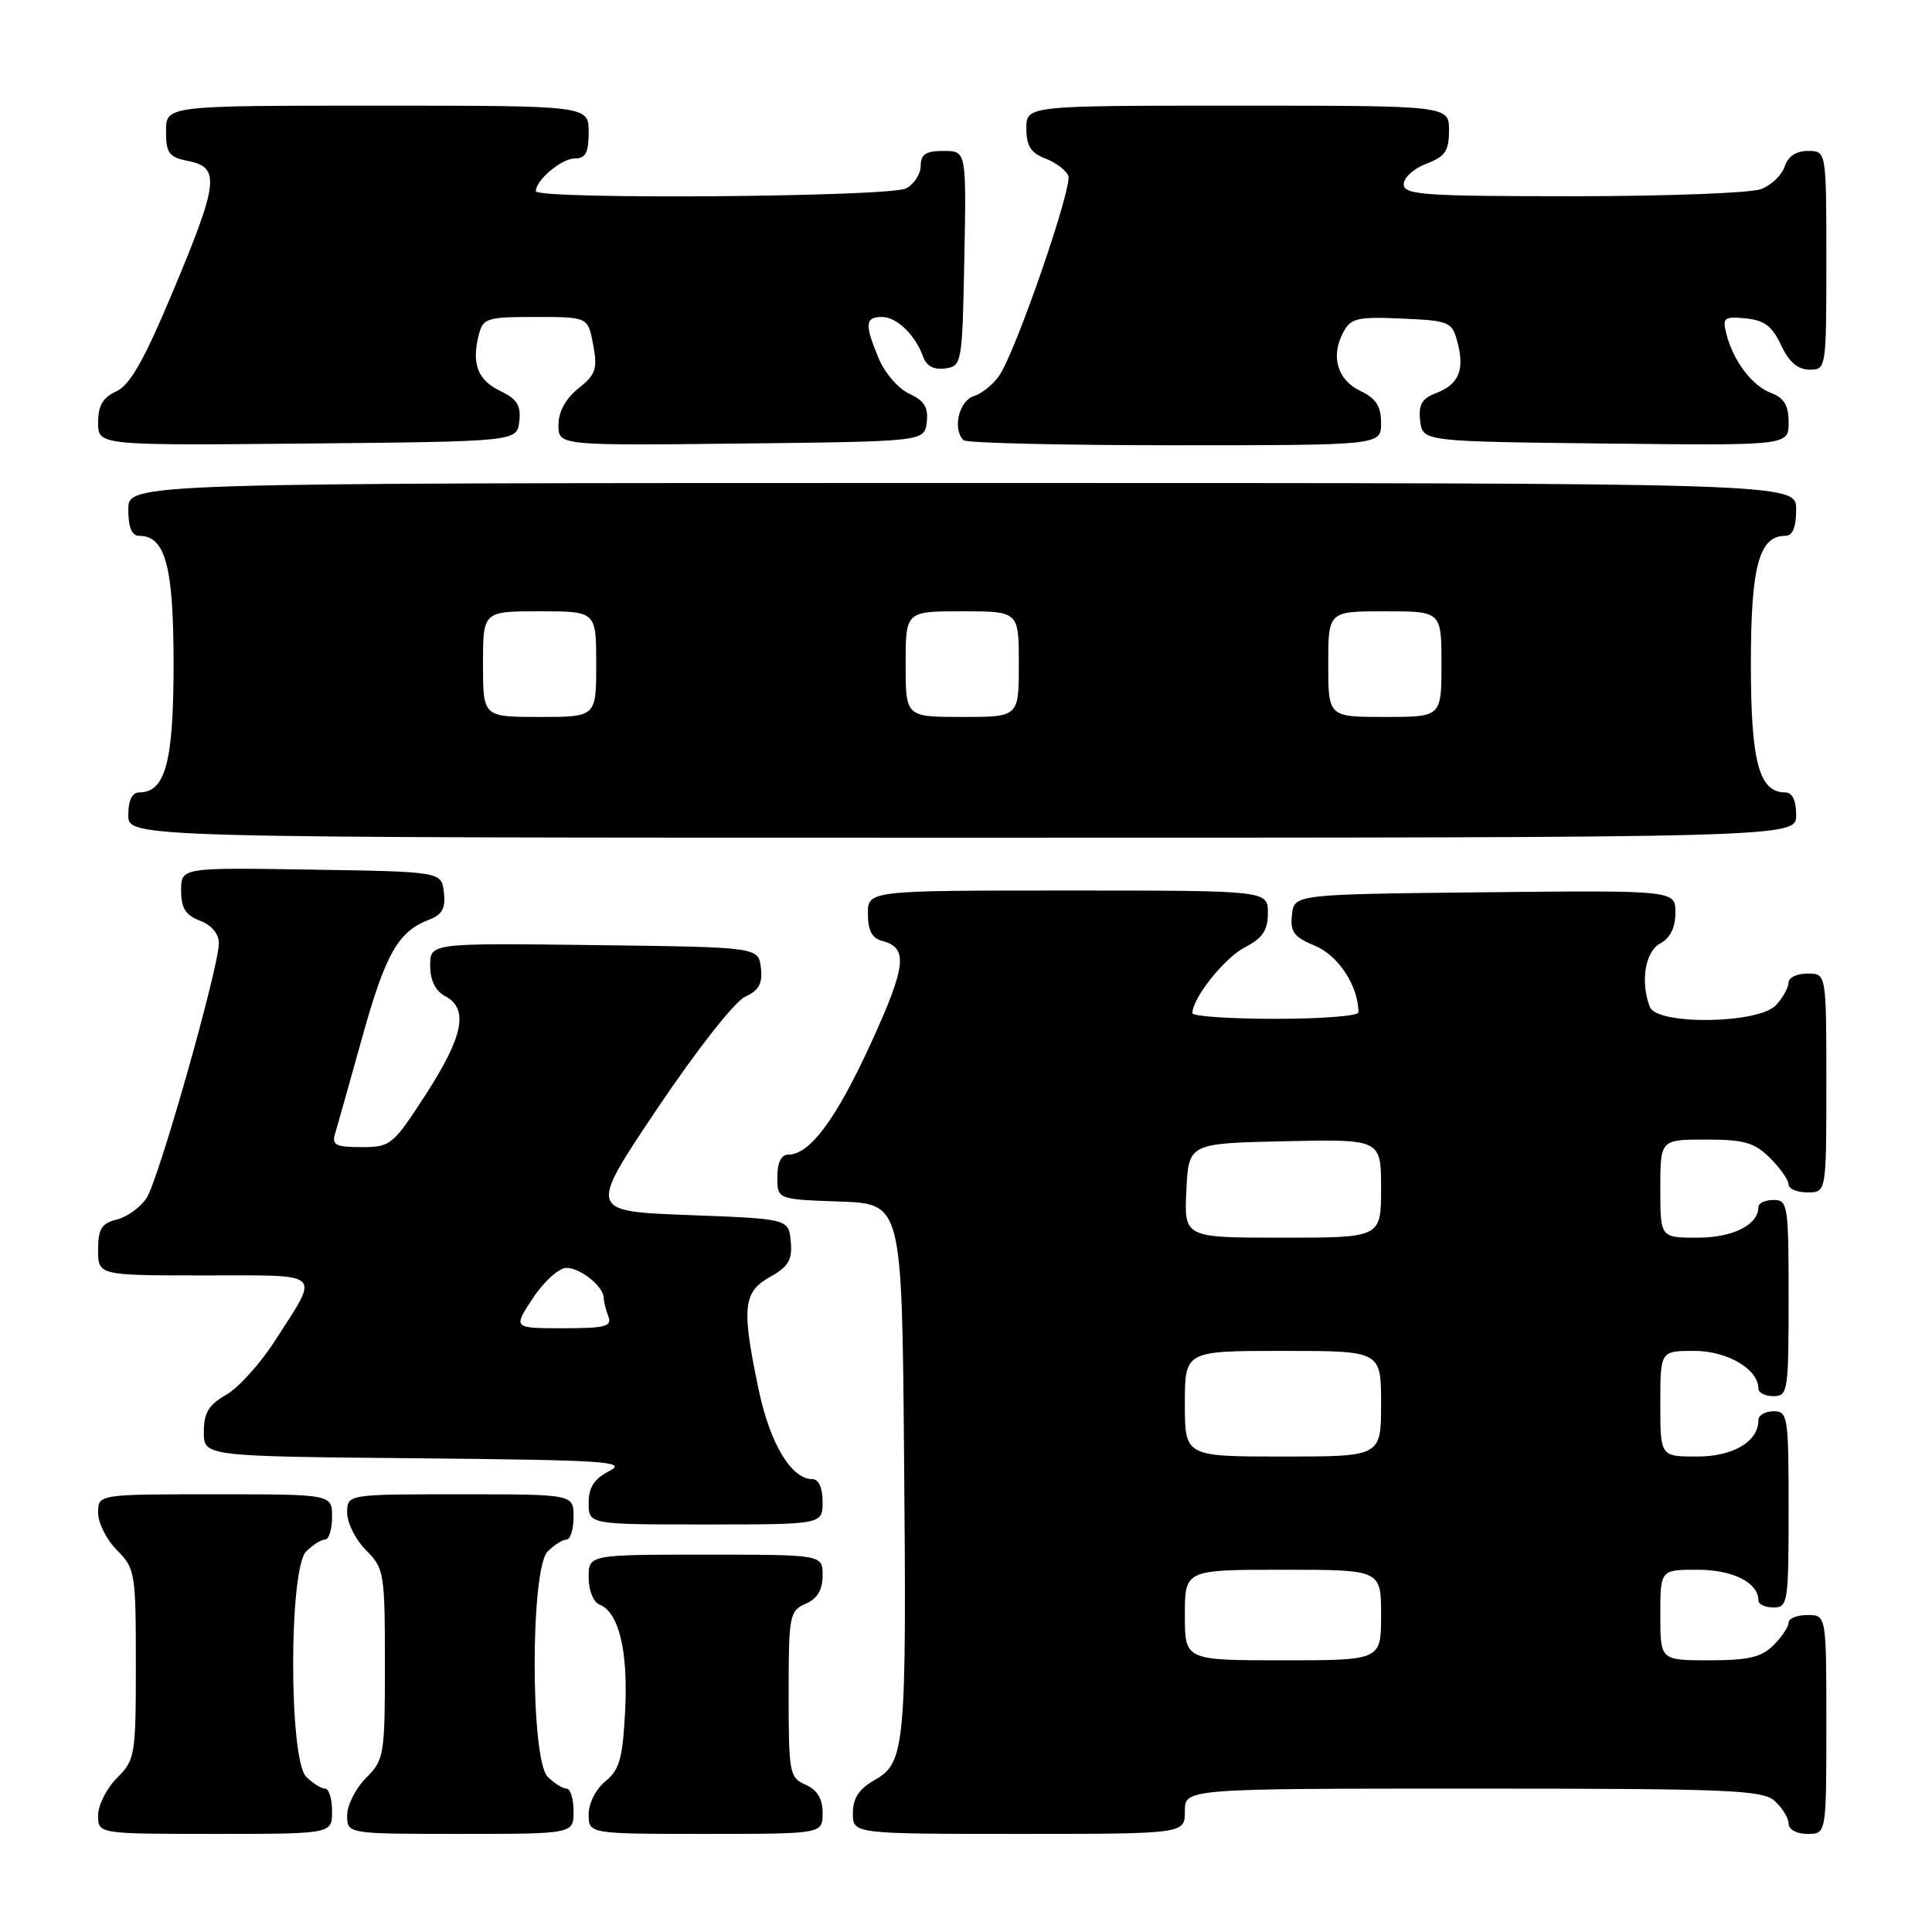 <?xml version="1.0" encoding="UTF-8" standalone="no"?>
<!DOCTYPE svg PUBLIC "-//W3C//DTD SVG 1.1//EN" "http://www.w3.org/Graphics/SVG/1.1/DTD/svg11.dtd" >
<svg xmlns="http://www.w3.org/2000/svg" xmlns:xlink="http://www.w3.org/1999/xlink" version="1.1" viewBox="0 0 256 256">
 <g >
 <path fill="currentColor"
d=" M 44.00 240.00 C 44.00 238.35 43.58 237.00 43.07 237.00 C 42.56 237.00 41.44 236.29 40.57 235.43 C 38.27 233.12 38.27 207.88 40.57 205.57 C 41.44 204.71 42.56 204.00 43.07 204.00 C 43.58 204.00 44.00 202.65 44.00 201.00 C 44.00 198.00 44.00 198.00 28.50 198.00 C 13.00 198.00 13.00 198.00 13.00 200.45 C 13.00 201.80 14.12 204.03 15.50 205.41 C 17.90 207.81 18.00 208.40 18.00 220.50 C 18.00 232.60 17.90 233.19 15.50 235.59 C 14.12 236.97 13.00 239.20 13.00 240.55 C 13.00 243.00 13.00 243.00 28.50 243.00 C 44.00 243.00 44.00 243.00 44.00 240.00 Z  M 76.00 240.00 C 76.00 238.35 75.58 237.00 75.07 237.00 C 74.56 237.00 73.44 236.29 72.57 235.43 C 70.27 233.12 70.27 207.88 72.57 205.57 C 73.44 204.71 74.56 204.00 75.07 204.00 C 75.58 204.00 76.00 202.65 76.00 201.00 C 76.00 198.00 76.00 198.00 61.00 198.00 C 46.00 198.00 46.00 198.00 46.00 200.45 C 46.00 201.80 47.12 204.03 48.50 205.41 C 50.90 207.81 51.00 208.40 51.00 220.50 C 51.00 232.60 50.90 233.19 48.50 235.59 C 47.12 236.97 46.00 239.20 46.00 240.55 C 46.00 243.00 46.00 243.00 61.00 243.00 C 76.00 243.00 76.00 243.00 76.00 240.00 Z  M 109.00 240.24 C 109.00 238.33 108.30 237.17 106.75 236.49 C 104.61 235.55 104.50 234.95 104.50 224.50 C 104.50 214.05 104.61 213.45 106.75 212.51 C 108.30 211.83 109.00 210.67 109.00 208.76 C 109.00 206.00 109.00 206.00 93.50 206.00 C 78.00 206.00 78.00 206.00 78.00 209.03 C 78.00 210.72 78.63 212.30 79.41 212.60 C 81.99 213.59 83.23 218.69 82.84 226.58 C 82.51 233.00 82.10 234.50 80.23 236.02 C 78.96 237.04 78.00 238.94 78.00 240.41 C 78.00 243.00 78.00 243.00 93.50 243.00 C 109.00 243.00 109.00 243.00 109.00 240.24 Z  M 157.00 240.00 C 157.00 237.00 157.00 237.00 195.17 237.00 C 229.29 237.00 233.54 237.18 235.17 238.65 C 236.18 239.57 237.00 240.92 237.00 241.65 C 237.00 242.42 238.07 243.00 239.50 243.00 C 242.00 243.00 242.00 243.00 242.00 228.50 C 242.00 214.00 242.00 214.00 239.50 214.00 C 238.12 214.00 237.00 214.45 237.00 215.00 C 237.00 215.55 236.10 216.90 235.00 218.00 C 233.41 219.59 231.67 220.00 226.50 220.00 C 220.00 220.00 220.00 220.00 220.00 214.00 C 220.00 208.00 220.00 208.00 224.93 208.00 C 229.62 208.00 233.00 209.70 233.00 212.07 C 233.00 212.58 233.90 213.00 235.00 213.00 C 236.90 213.00 237.00 212.33 237.00 200.00 C 237.00 187.67 236.90 187.00 235.00 187.00 C 233.90 187.00 233.00 187.53 233.00 188.17 C 233.00 191.02 229.66 193.00 224.85 193.00 C 220.00 193.00 220.00 193.00 220.00 186.00 C 220.00 179.00 220.00 179.00 224.50 179.00 C 228.88 179.00 233.00 181.42 233.00 184.00 C 233.00 184.55 233.90 185.00 235.00 185.00 C 236.90 185.00 237.00 184.33 237.00 172.00 C 237.00 159.67 236.90 159.00 235.00 159.00 C 233.90 159.00 233.00 159.42 233.00 159.93 C 233.00 162.30 229.62 164.00 224.93 164.00 C 220.00 164.00 220.00 164.00 220.00 157.50 C 220.00 151.00 220.00 151.00 226.05 151.00 C 231.13 151.00 232.48 151.39 234.55 153.45 C 235.90 154.80 237.00 156.38 237.00 156.95 C 237.00 157.53 238.12 158.00 239.50 158.00 C 242.00 158.00 242.00 158.00 242.00 143.50 C 242.00 129.00 242.00 129.00 239.50 129.00 C 238.12 129.00 237.00 129.53 237.00 130.17 C 237.00 130.82 236.26 132.17 235.35 133.17 C 233.08 135.67 219.55 135.87 218.61 133.42 C 217.33 130.09 217.99 126.07 220.00 125.00 C 221.31 124.30 222.00 122.91 222.00 120.95 C 222.00 117.97 222.00 117.97 196.75 118.23 C 171.50 118.50 171.50 118.50 171.19 121.21 C 170.93 123.48 171.44 124.16 174.30 125.35 C 177.38 126.64 180.00 130.69 180.00 134.15 C 180.00 134.62 175.05 135.00 169.00 135.00 C 162.95 135.00 158.00 134.66 158.00 134.25 C 158.01 132.24 162.25 126.92 164.96 125.52 C 167.31 124.30 168.00 123.28 168.00 120.97 C 168.00 118.00 168.00 118.00 141.50 118.00 C 115.00 118.00 115.00 118.00 115.00 121.09 C 115.00 123.31 115.55 124.33 116.93 124.69 C 120.37 125.59 120.09 128.02 115.35 138.35 C 110.76 148.34 107.29 153.00 104.44 153.00 C 103.51 153.00 103.00 154.05 103.00 155.96 C 103.00 158.92 103.00 158.92 111.25 159.21 C 119.50 159.50 119.50 159.50 119.79 192.50 C 120.14 231.44 119.95 233.55 115.93 235.84 C 113.82 237.04 113.01 238.26 113.01 240.25 C 113.00 243.00 113.00 243.00 135.00 243.00 C 157.00 243.00 157.00 243.00 157.00 240.00 Z  M 109.00 199.00 C 109.00 197.18 108.48 196.00 107.67 196.00 C 104.86 196.00 102.04 191.33 100.53 184.15 C 98.24 173.26 98.45 171.22 102.03 169.20 C 104.49 167.82 105.01 166.94 104.78 164.50 C 104.50 161.50 104.50 161.50 91.23 161.00 C 77.95 160.50 77.95 160.50 87.13 146.84 C 92.31 139.13 97.36 132.70 98.72 132.08 C 100.56 131.24 101.06 130.34 100.82 128.24 C 100.50 125.50 100.50 125.50 78.75 125.23 C 57.00 124.96 57.00 124.96 57.00 127.95 C 57.00 129.91 57.69 131.30 59.00 132.00 C 62.12 133.67 61.41 137.30 56.45 144.97 C 52.06 151.76 51.76 152.00 47.88 152.00 C 44.52 152.00 43.95 151.71 44.39 150.25 C 44.68 149.29 46.29 143.59 47.96 137.58 C 51.07 126.41 52.74 123.44 56.82 121.88 C 58.60 121.20 59.06 120.36 58.82 118.25 C 58.50 115.50 58.50 115.50 41.25 115.23 C 24.00 114.95 24.00 114.95 24.00 118.00 C 24.00 120.33 24.59 121.27 26.50 122.00 C 28.03 122.58 29.00 123.74 29.00 124.98 C 29.00 128.18 21.04 156.26 19.43 158.73 C 18.63 159.96 16.86 161.25 15.49 161.59 C 13.45 162.10 13.00 162.83 13.00 165.61 C 13.00 169.00 13.00 169.00 27.11 169.00 C 43.09 169.00 42.39 168.36 36.50 177.56 C 34.55 180.62 31.61 183.88 29.98 184.81 C 27.65 186.14 27.01 187.20 27.01 189.73 C 27.00 192.97 27.00 192.97 55.25 193.23 C 80.30 193.47 83.19 193.66 80.75 194.91 C 78.73 195.95 78.00 197.07 78.00 199.16 C 78.00 202.00 78.00 202.00 93.50 202.00 C 109.00 202.00 109.00 202.00 109.00 199.00 Z  M 238.00 108.00 C 238.00 106.05 237.49 105.00 236.56 105.00 C 233.08 105.00 232.00 100.96 232.00 88.00 C 232.00 75.04 233.08 71.00 236.56 71.00 C 237.54 71.00 238.00 69.88 238.00 67.50 C 238.00 64.00 238.00 64.00 127.50 64.00 C 17.00 64.00 17.00 64.00 17.00 67.50 C 17.00 69.88 17.46 71.00 18.44 71.00 C 21.92 71.00 23.00 75.04 23.00 88.00 C 23.00 100.96 21.92 105.00 18.44 105.00 C 17.51 105.00 17.00 106.05 17.00 108.00 C 17.00 111.00 17.00 111.00 127.50 111.00 C 238.00 111.00 238.00 111.00 238.00 108.00 Z  M 68.81 55.83 C 69.05 53.74 68.51 52.87 66.32 51.82 C 63.30 50.38 62.47 48.24 63.43 44.42 C 64.00 42.15 64.47 42.00 70.97 42.00 C 77.91 42.00 77.91 42.00 78.60 45.68 C 79.20 48.89 78.95 49.63 76.64 51.47 C 74.95 52.82 74.00 54.55 74.00 56.31 C 74.00 59.04 74.00 59.04 98.25 58.77 C 122.50 58.50 122.50 58.50 122.80 55.93 C 123.03 53.98 122.47 53.08 120.50 52.18 C 119.07 51.53 117.24 49.44 116.45 47.53 C 114.55 42.99 114.62 42.00 116.85 42.00 C 118.83 42.00 121.30 44.39 122.34 47.32 C 122.77 48.51 123.77 49.03 125.25 48.82 C 127.45 48.51 127.51 48.18 127.78 34.25 C 128.05 20.00 128.05 20.00 125.03 20.00 C 122.68 20.00 122.00 20.44 122.00 21.96 C 122.00 23.05 121.13 24.40 120.07 24.96 C 117.93 26.11 71.00 26.46 71.00 25.33 C 71.00 23.87 74.41 21.00 76.15 21.00 C 77.60 21.00 78.00 20.24 78.00 17.50 C 78.00 14.00 78.00 14.00 50.00 14.00 C 22.00 14.00 22.00 14.00 22.00 17.38 C 22.00 20.33 22.38 20.83 25.00 21.35 C 29.19 22.19 28.95 24.22 22.91 38.62 C 19.10 47.72 17.22 51.04 15.41 51.86 C 13.63 52.67 13.00 53.76 13.00 55.99 C 13.00 59.03 13.00 59.03 40.75 58.77 C 68.50 58.50 68.50 58.50 68.81 55.83 Z  M 183.00 56.05 C 183.00 53.83 182.33 52.79 180.25 51.80 C 177.19 50.33 176.29 47.20 178.00 44.01 C 178.99 42.15 179.88 41.95 185.74 42.21 C 192.07 42.49 192.40 42.63 193.12 45.33 C 194.10 49.02 193.30 50.94 190.30 52.08 C 188.40 52.80 187.94 53.61 188.18 55.75 C 188.50 58.50 188.50 58.50 212.75 58.77 C 237.00 59.04 237.00 59.04 237.00 55.99 C 237.00 53.73 236.41 52.72 234.67 52.07 C 232.14 51.10 229.66 47.82 228.74 44.19 C 228.21 42.10 228.46 41.91 231.33 42.19 C 233.78 42.43 234.84 43.23 236.00 45.73 C 237.03 47.95 238.20 48.96 239.75 48.98 C 241.98 49.00 242.00 48.88 242.00 34.50 C 242.00 20.00 242.00 20.00 239.57 20.00 C 237.99 20.00 236.91 20.72 236.48 22.06 C 236.12 23.19 234.71 24.54 233.35 25.06 C 231.99 25.58 220.77 26.00 208.43 26.00 C 188.61 26.00 186.00 25.82 186.00 24.41 C 186.00 23.54 187.35 22.32 189.00 21.69 C 191.49 20.75 192.00 20.01 192.00 17.28 C 192.00 14.00 192.00 14.00 164.00 14.00 C 136.00 14.00 136.00 14.00 136.00 17.02 C 136.00 19.34 136.59 20.27 138.53 21.01 C 139.91 21.54 141.28 22.57 141.56 23.30 C 142.12 24.77 134.73 46.21 132.47 49.67 C 131.69 50.87 130.14 52.14 129.03 52.49 C 127.06 53.12 126.19 56.86 127.67 58.33 C 128.03 58.70 140.63 59.00 155.67 59.00 C 183.00 59.00 183.00 59.00 183.00 56.05 Z  M 157.00 214.00 C 157.00 208.00 157.00 208.00 170.00 208.00 C 183.00 208.00 183.00 208.00 183.00 214.00 C 183.00 220.00 183.00 220.00 170.00 220.00 C 157.00 220.00 157.00 220.00 157.00 214.00 Z  M 157.00 186.00 C 157.00 179.00 157.00 179.00 170.00 179.00 C 183.00 179.00 183.00 179.00 183.00 186.00 C 183.00 193.00 183.00 193.00 170.00 193.00 C 157.00 193.00 157.00 193.00 157.00 186.00 Z  M 157.20 157.75 C 157.50 151.50 157.50 151.50 170.25 151.22 C 183.00 150.94 183.00 150.94 183.00 157.47 C 183.00 164.00 183.00 164.00 169.95 164.00 C 156.90 164.00 156.90 164.00 157.20 157.75 Z  M 70.62 172.00 C 72.07 169.80 74.07 168.00 75.06 168.00 C 76.91 168.00 80.00 170.49 80.00 171.99 C 80.00 172.46 80.27 173.55 80.61 174.42 C 81.12 175.76 80.22 176.00 74.59 176.00 C 67.97 176.00 67.97 176.00 70.62 172.00 Z  M 64.00 88.00 C 64.00 81.00 64.00 81.00 71.50 81.00 C 79.00 81.00 79.00 81.00 79.00 88.00 C 79.00 95.00 79.00 95.00 71.50 95.00 C 64.00 95.00 64.00 95.00 64.00 88.00 Z  M 120.00 88.00 C 120.00 81.00 120.00 81.00 127.50 81.00 C 135.00 81.00 135.00 81.00 135.00 88.00 C 135.00 95.00 135.00 95.00 127.50 95.00 C 120.00 95.00 120.00 95.00 120.00 88.00 Z  M 176.00 88.00 C 176.00 81.00 176.00 81.00 183.50 81.00 C 191.00 81.00 191.00 81.00 191.00 88.00 C 191.00 95.00 191.00 95.00 183.50 95.00 C 176.00 95.00 176.00 95.00 176.00 88.00 Z "/>
</g>
</svg>